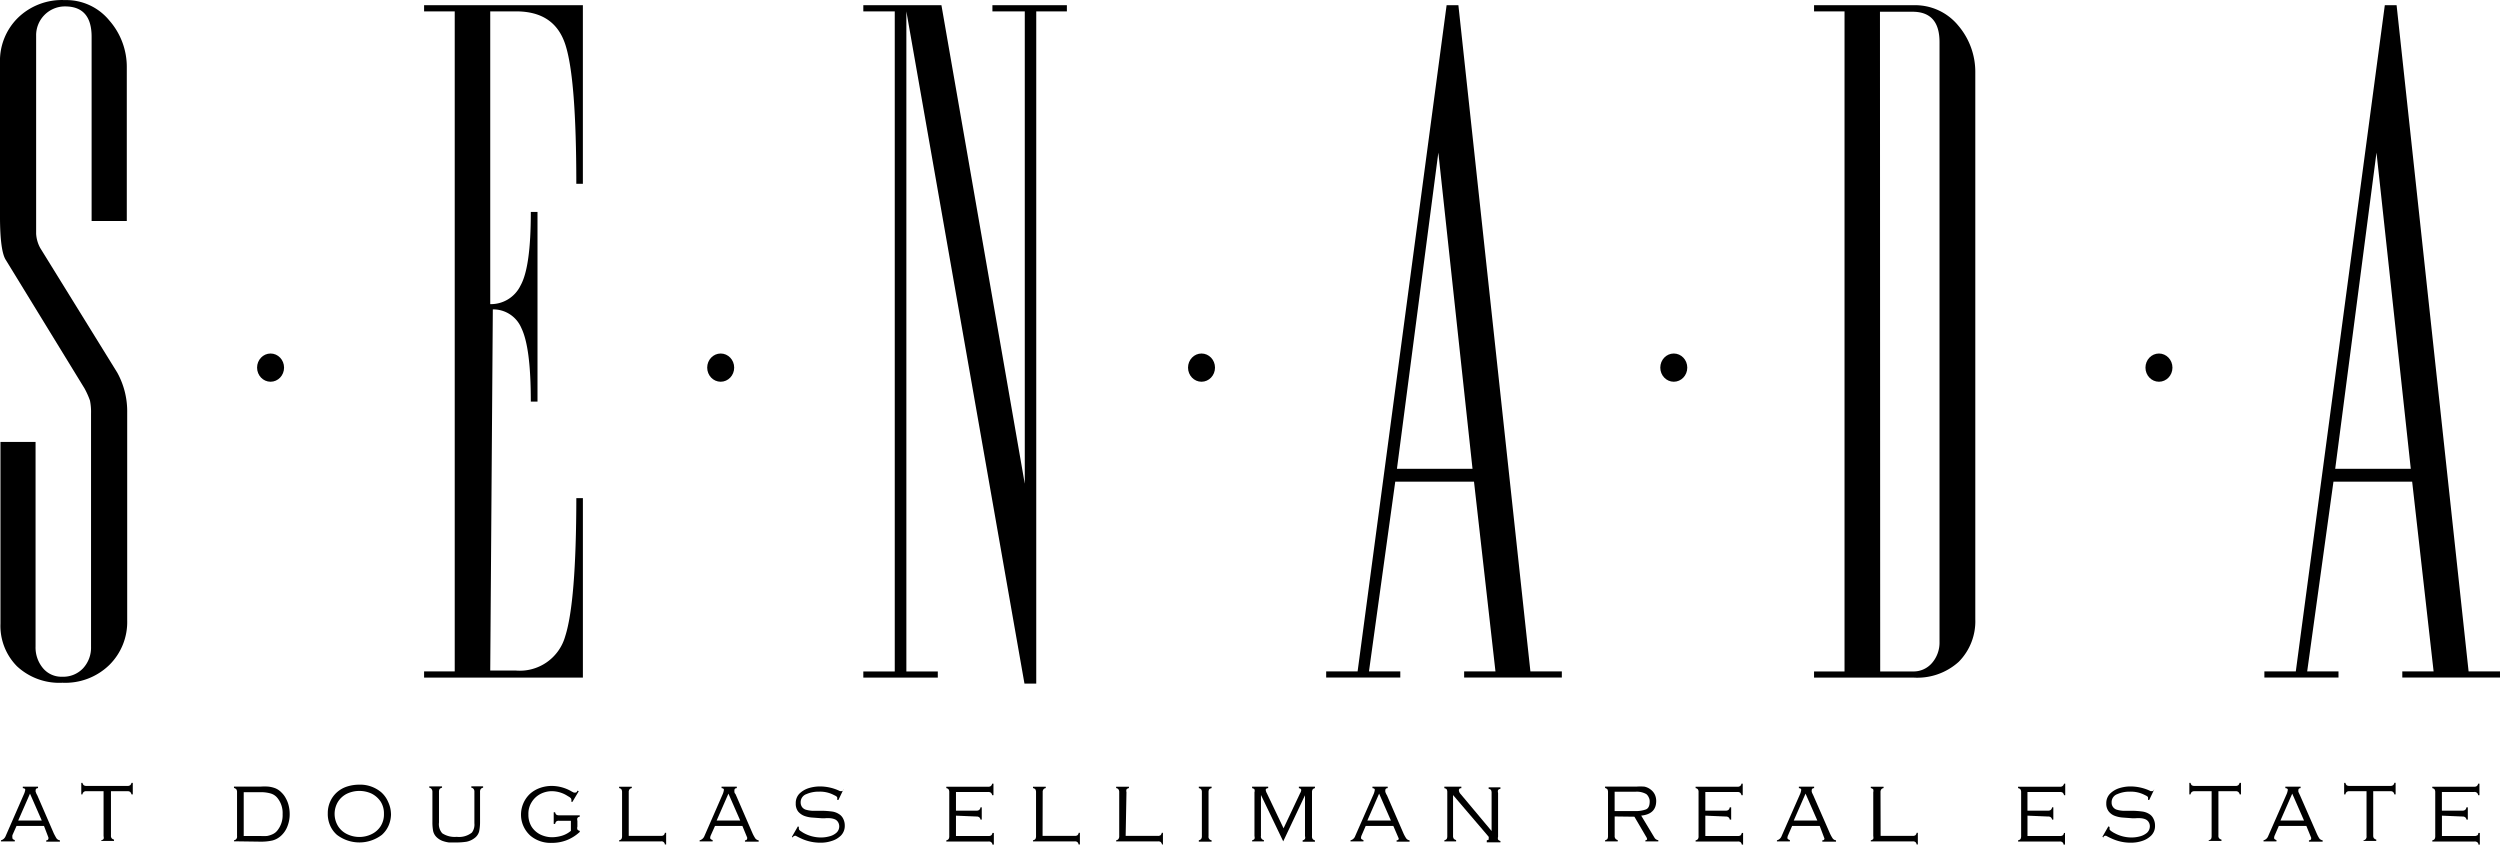 <svg xmlns="http://www.w3.org/2000/svg" width="212.172" height="71.68" viewBox="0 0 212.172 71.68"><g transform="translate(-121 -64)"><g transform="translate(121.149 -256.781)"><path d="M9.8,352.4a6.792,6.792,0,0,1,.846,3.387V373.43a5.122,5.122,0,0,1-1.513,3.783,5.356,5.356,0,0,1-3.982,1.512,5.264,5.264,0,0,1-3.861-1.4,4.873,4.873,0,0,1-1.4-3.606V358.286H2.869v17.363a2.733,2.733,0,0,0,.617,1.824,2.031,2.031,0,0,0,1.641.741A2.314,2.314,0,0,0,6.9,377.5a2.58,2.58,0,0,0,.677-1.825v-19.8a4.924,4.924,0,0,0-.089-1.094,6.811,6.811,0,0,0-.468-1.042L.35,342.851c-.329-.49-.5-1.74-.5-3.742V326.082A5.125,5.125,0,0,1,1.365,322.3a5.352,5.352,0,0,1,3.981-1.511,4.726,4.726,0,0,1,3.783,1.73,5.974,5.974,0,0,1,1.483,4v13.017H7.626V323.9c0-1.709-.746-2.574-2.249-2.574l-.081,0a2.448,2.448,0,0,0-2.378,2.491c0,.025,0,.05,0,.074V340.62a2.844,2.844,0,0,0,.348,1.21Z" transform="translate(0)"/><path d="M113.905,379.084H100.429v-.522h2.6V322.544h-2.6v-.521h13.476v15.154h-.557q0-8.89-.916-11.766c-.607-1.918-1.99-2.867-4.209-2.867h-2.18v24.847a2.794,2.794,0,0,0,2.568-1.574q.881-1.563.876-6.253h.568v16.1h-.568c0-3.127-.269-5.148-.806-6.253a2.585,2.585,0,0,0-2.419-1.574l-.219,30.651h2.18a4,4,0,0,0,4.18-2.9q.936-2.907.946-11.735h.557v15.227Z" transform="translate(-64.586 -0.798)"/><path d="M218.312,362.607V322.544h-2.747v-.521h6.32v.521h-2.6v57.051h-1l-10.023-57.051v56.019h2.668v.522h-6.321v-.522h2.668V322.544h-2.668v-.521h6.63l7.067,40.584Z" transform="translate(-131.489 -0.798)"/><path d="M320.231,362.46l-2.23,16.1h2.658v.522h-6.29v-.522h2.667l7.554-56.539h1l6.112,56.539h2.667v.522h-8.291v-.522h2.658l-1.821-16.1Zm.149-1.094h6.409l-2.9-26.837-3.514,26.837Z" transform="translate(-201.967 -0.798)"/><path d="M438.493,379.078h-8.42v-.522h2.587V322.537h-2.587v-.521h8.42a4.731,4.731,0,0,1,3.822,1.73,6.062,6.062,0,0,1,1.443,4.013v46.368a4.884,4.884,0,0,1-1.4,3.606,5.236,5.236,0,0,1-3.861,1.345Zm-2.807-.522h2.748a2.059,2.059,0,0,0,1.661-.73,2.644,2.644,0,0,0,.627-1.771V325.143c0-1.72-.766-2.574-2.288-2.574h-2.767l.02,55.987Z" transform="translate(-276.266 -0.791)"/><path d="M542.737,362.46l-2.229,16.1h2.657v.522h-6.29v-.522h2.667l7.554-56.539h1l6.111,56.539h2.668v.522H548.58v-.522h2.657l-1.82-16.1Zm.149-1.094H549.3L546.39,334.53Z" transform="translate(-344.849 -0.798)"/><ellipse cx="1.145" cy="1.198" rx="1.145" ry="1.198" transform="translate(21.669 350.783)"/><ellipse cx="1.145" cy="1.198" rx="1.145" ry="1.198" transform="translate(59.87 350.783)"/><ellipse cx="1.145" cy="1.198" rx="1.145" ry="1.198" transform="translate(100.677 350.783)"/><ellipse cx="1.145" cy="1.198" rx="1.145" ry="1.198" transform="translate(140.758 350.783)"/><ellipse cx="1.145" cy="1.198" rx="1.145" ry="1.198" transform="translate(181.934 350.783)"/><path d="M3.731,510.674H1.4l-.348.782a.749.749,0,0,0,0,.24c0,.083.07.135.2.177v.115H.078v-.093a.6.6,0,0,0,.4-.365l1.533-3.512a1.527,1.527,0,0,0,.13-.407c0-.083-.07-.135-.209-.145v-.125H3.224v.125c-.13,0-.2.073-.2.166a.4.4,0,0,0,0,.146,1.46,1.46,0,0,1,.06.156l.079.146,1.4,3.23c.09.177.169.324.229.417a.413.413,0,0,0,.289.167v.114H3.92v-.114a.168.168,0,0,0,.189-.156v-.074l-.378-.99Zm-.189-.459-1-2.283-1,2.283Z" transform="translate(-0.146 -119.797)"/><path d="M21.648,507.145V510.9a.354.354,0,0,0,.05.229.374.374,0,0,0,.209.125v.115H20.821v-.052a.4.4,0,0,0,.2-.115.412.412,0,0,0,0-.239v-3.814H19.577a.3.3,0,0,0-.348.271h-.1v-.98h.1a.383.383,0,0,0,.119.208.421.421,0,0,0,.229.052h3.474a.36.36,0,0,0,.229-.062.367.367,0,0,0,.11-.2h.11v.98h-.11a.458.458,0,0,0-.11-.209.382.382,0,0,0-.239-.062Z" transform="translate(-12.38 -119.218)"/><path d="M55.344,511.963v-.093a.306.306,0,0,0,.259-.355v-3.721a.41.41,0,0,0-.06-.25.4.4,0,0,0-.2-.115v-.115H57.6a4.31,4.31,0,0,1,.667,0,2.377,2.377,0,0,1,.6.146,1.539,1.539,0,0,1,.508.354,1.889,1.889,0,0,1,.378.511,2.367,2.367,0,0,1,.239.625,3,3,0,0,1,.079.657,2.749,2.749,0,0,1-.179,1.042,2.081,2.081,0,0,1-.517.8,1.727,1.727,0,0,1-.767.437,4.388,4.388,0,0,1-1,.1l-2.268-.031Zm.826-.459h1.4a5.2,5.2,0,0,0,.577,0,1.922,1.922,0,0,0,.488-.156,1.078,1.078,0,0,0,.408-.333,2.052,2.052,0,0,0,.428-1.355,2.019,2.019,0,0,0-.428-1.366,1.134,1.134,0,0,0-.617-.406,2.993,2.993,0,0,0-.856-.1h-1.4Z" transform="translate(-35.635 -119.774)"/><path d="M82.957,509.349a2.515,2.515,0,0,1-.2.979,2.281,2.281,0,0,1-.577.8,3.143,3.143,0,0,1-3.812,0,2.242,2.242,0,0,1-.577-.792,2.425,2.425,0,0,1-.2-1.042,2.356,2.356,0,0,1,.2-.979,2.291,2.291,0,0,1,.577-.8,2.391,2.391,0,0,1,.866-.49,3.382,3.382,0,0,1,.994-.156,2.78,2.78,0,0,1,1.9.646,2.282,2.282,0,0,1,.577.8,2.51,2.51,0,0,1,.249,1.032Zm-.6,0a1.854,1.854,0,0,0-.279-1.042,2.014,2.014,0,0,0-.767-.678,2.473,2.473,0,0,0-2.079,0,1.891,1.891,0,0,0-.767.678,1.985,1.985,0,0,0,0,2.084,1.831,1.831,0,0,0,.767.677,2.375,2.375,0,0,0,2.079,0,1.879,1.879,0,0,0,.767-.677,1.859,1.859,0,0,0,.279-1.042Z" transform="translate(-49.921 -119.494)"/><path d="M101.653,507.394v-.115h1.085v.115a.346.346,0,0,0-.209.115.461.461,0,0,0-.05.239v2.606a1.148,1.148,0,0,0,.279.907,1.918,1.918,0,0,0,1.223.3,1.744,1.744,0,0,0,1.294-.364,1.13,1.13,0,0,0,.209-.782v-2.669a.369.369,0,0,0-.06-.239.286.286,0,0,0-.2-.115v-.115h1v.115a.287.287,0,0,0-.2.115.378.378,0,0,0-.06.239v2.513a3.89,3.89,0,0,1-.08.854,1.039,1.039,0,0,1-.4.563,1.643,1.643,0,0,1-.667.3,5.6,5.6,0,0,1-.876.063h-.616a2.687,2.687,0,0,1-.558-.136,1.448,1.448,0,0,1-.468-.292,1.051,1.051,0,0,1-.318-.553,4.109,4.109,0,0,1-.06-.781v-2.513a.378.378,0,0,0-.06-.239.29.29,0,0,0-.209-.136Z" transform="translate(-65.372 -119.759)"/><path d="M128.327,507.611l-.538.906h-.09a1.047,1.047,0,0,0,0-.177.208.208,0,0,0-.06-.145.676.676,0,0,0-.189-.135l-.12-.074a2.506,2.506,0,0,0-1.263-.374,2.134,2.134,0,0,0-1,.239,1.914,1.914,0,0,0-.736.688,1.823,1.823,0,0,0-.279,1.042,1.94,1.94,0,0,0,.269,1.042,1.88,1.88,0,0,0,.746.667,2.291,2.291,0,0,0,1,.23,3.01,3.01,0,0,0,.855-.136,2.132,2.132,0,0,0,.736-.407v-.854h-1a.342.342,0,0,0-.229.052.38.38,0,0,0-.109.219h-.12V509.4h.12a.337.337,0,0,0,.109.209.419.419,0,0,0,.229.052h1.752v.114a.286.286,0,0,0-.2.115.409.409,0,0,0,0,.24v.49a.41.41,0,0,0,0,.24.284.284,0,0,0,.2.115v.094a3.459,3.459,0,0,1-1.105.7,3.382,3.382,0,0,1-1.253.229,2.671,2.671,0,0,1-1.821-.6,2.44,2.44,0,0,1-.587-.792,2.35,2.35,0,0,1-.219-.959,2.428,2.428,0,0,1,.776-1.824,2.564,2.564,0,0,1,.846-.49,2.95,2.95,0,0,1,1-.167,3.356,3.356,0,0,1,1.691.48l.169.084a.351.351,0,0,0,.12,0c.06,0,.12,0,.189-.167l.11.053Z" transform="translate(-79.356 -119.684)"/><path d="M147.5,511.537h2.726a.357.357,0,0,0,.229-.053.3.3,0,0,0,.109-.208h.109v.99h-.109a.281.281,0,0,0-.339-.261h-3.542v-.093a.32.32,0,0,0,.2-.116.508.508,0,0,0,.05-.239v-3.721a.485.485,0,0,0-.05-.24.313.313,0,0,0-.2-.115v-.115h1.075v.115a.287.287,0,0,0-.2.115.374.374,0,0,0-.059.24v3.7Z" transform="translate(-94.288 -119.816)"/><path d="M169.4,510.674h-2.329l-.349.782a.57.57,0,0,0-.06.24c0,.083.08.135.209.177v.115h-1.105v-.093a.6.6,0,0,0,.408-.365l1.533-3.512a1.378,1.378,0,0,0,.12-.407c0-.083-.06-.135-.2-.145v-.125h1.294v.125c-.13,0-.2.073-.2.166a.389.389,0,0,0,0,.146.221.221,0,0,0,.059.156c.06.063.05.1.08.146l1.4,3.23a3.352,3.352,0,0,0,.229.417.417.417,0,0,0,.289.167v.114h-1.164v-.114a.168.168,0,0,0,.189-.156v-.074l-.408-.99Zm-.189-.459-1-2.283-1,2.283Z" transform="translate(-106.539 -119.797)"/><path d="M192.049,507.53l-.428.9h-.1c0-.059,0-.118,0-.177a.149.149,0,0,0-.08-.126.765.765,0,0,0-.179-.1,2.52,2.52,0,0,0-1.294-.3,2.564,2.564,0,0,0-1.065.208.73.73,0,0,0-.488.72.675.675,0,0,0,.109.364.624.624,0,0,0,.3.23,2.377,2.377,0,0,0,.548.1h.846a7.714,7.714,0,0,1,.856.063,1.439,1.439,0,0,1,.578.209.941.941,0,0,1,.378.416,1.254,1.254,0,0,1,.129.573,1.172,1.172,0,0,1-.318.834,1.874,1.874,0,0,1-.8.469,2.844,2.844,0,0,1-.926.145,3.853,3.853,0,0,1-1.513-.292c-.229-.1-.428-.2-.6-.292a.153.153,0,0,0-.09,0,.253.253,0,0,0-.149.094v.053l-.089-.063.507-.886.09.052a.331.331,0,0,0,0,.177.154.154,0,0,0,.05.094.469.469,0,0,0,.129.1l.14.093.089.053a3.053,3.053,0,0,0,1.483.375,2.609,2.609,0,0,0,.677-.093,1.386,1.386,0,0,0,.6-.3.719.719,0,0,0,.249-.573.677.677,0,0,0-.11-.354.564.564,0,0,0-.279-.229,1.328,1.328,0,0,0-.349-.084,2.823,2.823,0,0,0-.468,0h-.3l-.856-.063a2.388,2.388,0,0,1-.6-.135,1.312,1.312,0,0,1-.527-.375,1.072,1.072,0,0,1-.2-.688,1.132,1.132,0,0,1,.308-.823,1.973,1.973,0,0,1,.786-.469,3.285,3.285,0,0,1,.926-.146,3.927,3.927,0,0,1,1.742.4h.14c.06,0,.11-.052.159-.145Z" transform="translate(-120.613 -119.759)"/><path d="M225.1,509.36v1.719h2.757a.346.346,0,0,0,.229-.052.311.311,0,0,0,.109-.209h.12v.991h-.12a.309.309,0,0,0-.109-.208.347.347,0,0,0-.229-.053H224.28v-.1a.317.317,0,0,0,.2-.116.483.483,0,0,0,.05-.239v-3.721a.462.462,0,0,0-.05-.24.311.311,0,0,0-.2-.114V506.9h3.544a.368.368,0,0,0,.239-.063.36.36,0,0,0,.11-.2h.109v.979h-.109a.366.366,0,0,0-.11-.208.36.36,0,0,0-.239-.063H225.1v1.584h1.742a.356.356,0,0,0,.229-.063.333.333,0,0,0,.109-.218h.109v1.042h-.109a.3.3,0,0,0-.109-.2.354.354,0,0,0-.229-.063l-1.742-.073Z" transform="translate(-144.117 -119.349)"/><path d="M245.652,511.537h2.716a.373.373,0,0,0,.239-.053.351.351,0,0,0,.11-.208h.1v.99h-.11a.357.357,0,0,0-.109-.209.371.371,0,0,0-.239-.052h-3.523v-.093a.348.348,0,0,0,.209-.116.5.5,0,0,0,.05-.239v-3.721a.485.485,0,0,0-.05-.24.342.342,0,0,0-.209-.115v-.115h1.084v.115a.284.284,0,0,0-.2.115.37.37,0,0,0-.06.24l-.01,3.7Z" transform="translate(-157.317 -119.816)"/><path d="M265.362,511.537h2.716a.371.371,0,0,0,.239-.053.351.351,0,0,0,.11-.208h.1v.99h-.08a.411.411,0,0,0-.109-.209.371.371,0,0,0-.239-.052h-3.543v-.093a.288.288,0,0,0,.2-.116.4.4,0,0,0,.06-.239v-3.721a.383.383,0,0,0-.06-.24.287.287,0,0,0-.2-.115v-.115h1.085v.115a.34.34,0,0,0-.209.115.47.47,0,0,0,0,.24l-.069,3.7Z" transform="translate(-169.979 -119.816)"/><path d="M285.248,511.893v.114h-1.085v-.114a.4.4,0,0,0,.2-.116.4.4,0,0,0,.06-.239v-3.721a.413.413,0,0,0-.06-.25.332.332,0,0,0-.2-.1v-.125h1.085v.125a.4.4,0,0,0-.209.1.51.51,0,0,0-.05.25v3.721a.3.3,0,0,0,.259.355Z" transform="translate(-182.57 -119.797)"/><path d="M299.455,511.987l-1.892-3.94v3.471a.291.291,0,0,0,.249.354v.115h-1v-.093a.4.4,0,0,0,.2-.116.4.4,0,0,0,0-.239v-3.721a.413.413,0,0,0,0-.25.33.33,0,0,0-.2-.1v-.125h1.364v.125c-.139,0-.209.073-.209.145a.794.794,0,0,0,.1.293l1.414,2.969,1.4-2.969a.656.656,0,0,0,.1-.272c0-.083-.06-.145-.2-.166v-.125h1.364v.125a.312.312,0,0,0-.2.115.473.473,0,0,0-.05.24v3.721a.367.367,0,0,0,.05.229.373.373,0,0,0,.2.126v.114h-1.045v-.114a.339.339,0,0,0,.2-.126.358.358,0,0,0,0-.229v-3.471l-1.851,3.919Z" transform="translate(-190.696 -119.797)"/><path d="M323.758,510.674h-2.339l-.339.782a.585.585,0,0,0-.06.24c0,.083.08.135.209.177v.115h-1.1v-.093a.567.567,0,0,0,.4-.365l1.543-3.512a1.378,1.378,0,0,0,.12-.407c0-.083-.07-.135-.2-.145v-.125h1.294v.125c-.13,0-.2.073-.2.166a.457.457,0,0,0,0,.146.9.9,0,0,0,.06.156,1.124,1.124,0,0,0,.08.146l1.4,3.23a3.093,3.093,0,0,0,.229.417.412.412,0,0,0,.288.167v.114h-1.1v-.114c.12,0,.179-.053.179-.156l-.458-1.063Zm-.2-.459-1-2.283-1,2.283Z" transform="translate(-205.663 -119.797)"/><path d="M343.139,508.047v3.471a.411.411,0,0,0,.06.239.4.4,0,0,0,.2.116v.115h-1v-.093a.4.4,0,0,0,.2-.116.48.48,0,0,0,.05-.239v-3.721a.5.5,0,0,0-.05-.25.354.354,0,0,0-.2-.1v-.125h1.443v.125c-.139,0-.209.063-.209.187a.526.526,0,0,0,.159.323l2.618,3.127v-3.231a.527.527,0,0,0-.05-.25.332.332,0,0,0-.2-.1v-.125h1v.125a.329.329,0,0,0-.2.1.43.43,0,0,0,0,.25v3.721a.4.4,0,0,0,0,.24.386.386,0,0,0,.2.115v.115H346v-.166l.159-.063a.122.122,0,0,0,0-.1.243.243,0,0,0,0-.146l-.149-.177-2.867-3.356Z" transform="translate(-219.969 -119.797)"/><path d="M381.325,509.846v1.648a.34.34,0,0,0,.06.229.336.336,0,0,0,.2.125v.115h-1.075v-.093a.459.459,0,0,0,.2-.116.5.5,0,0,0,.05-.239v-3.721a.519.519,0,0,0-.05-.25.457.457,0,0,0-.2-.115v-.115h2.647a4.406,4.406,0,0,1,.687,0,1.284,1.284,0,0,1,.538.25,1.168,1.168,0,0,1,.348.417,1.3,1.3,0,0,1,.12.553c0,.741-.428,1.157-1.274,1.24l1.135,1.886a.445.445,0,0,0,.319.2v.1h-1.1v-.093c.1,0,.149-.063.149-.1a.551.551,0,0,0-.089-.209L383,509.867Zm0-.458h1.7a2.55,2.55,0,0,0,.944-.136c.219-.083.328-.314.328-.667a.723.723,0,0,0-.079-.355.74.74,0,0,0-.209-.282,1.62,1.62,0,0,0-.926-.2h-1.761v1.636Z" transform="translate(-244.439 -119.773)"/><path d="M402.807,509.36v1.719h2.747a.373.373,0,0,0,.239-.052.359.359,0,0,0,.109-.209h.11v.991h-.11a.354.354,0,0,0-.109-.208.374.374,0,0,0-.239-.053h-3.572v-.1a.287.287,0,0,0,.2-.116.4.4,0,0,0,.05-.239v-3.721a.393.393,0,0,0-.05-.24.286.286,0,0,0-.2-.114V506.9h3.552a.352.352,0,0,0,.229-.063.3.3,0,0,0,.109-.2h.109v.979h-.109a.364.364,0,0,0-.109-.208.354.354,0,0,0-.229-.063h-2.727v1.584h1.732a.356.356,0,0,0,.229-.063.337.337,0,0,0,.109-.218H405v1.042h-.12a.307.307,0,0,0-.109-.2.354.354,0,0,0-.229-.063l-1.732-.073Z" transform="translate(-258.227 -119.349)"/><path d="M424.888,510.674h-2.339l-.339.782a.57.57,0,0,0-.06.24c0,.083.08.135.209.177v.115h-1.1v-.093a.576.576,0,0,0,.4-.365l1.543-3.512a1.377,1.377,0,0,0,.12-.407c0-.083-.07-.135-.2-.145v-.125h1.294v.125c-.13,0-.2.073-.2.166a.4.4,0,0,0,0,.146.75.75,0,0,0,.06.156l.07.146,1.413,3.23a3.217,3.217,0,0,0,.228.417.4.4,0,0,0,.289.167v.114h-1.164v-.114c.12,0,.179-.053.179-.156l-.4-1.063Zm-.2-.459-1-2.283-1,2.283Z" transform="translate(-270.603 -119.797)"/><path d="M444.369,511.537h2.707a.373.373,0,0,0,.239-.053.361.361,0,0,0,.11-.208h.1v.99h-.1a.367.367,0,0,0-.11-.209.372.372,0,0,0-.239-.052h-3.544v-.093a.346.346,0,0,0,.209-.116.483.483,0,0,0,0-.239v-3.721a.486.486,0,0,0,0-.24.34.34,0,0,0-.209-.115v-.115h1.085v.115a.285.285,0,0,0-.2.115.381.381,0,0,0-.06.24l.01,3.7Z" transform="translate(-284.909 -119.816)"/><path d="M479.264,509.36v1.719h2.757a.357.357,0,0,0,.229-.052.307.307,0,0,0,.109-.209h.089v.991h-.12a.3.3,0,0,0-.11-.208.352.352,0,0,0-.229-.053h-3.523v-.1a.348.348,0,0,0,.209-.116.5.5,0,0,0,.05-.239v-3.721a.485.485,0,0,0-.05-.24.341.341,0,0,0-.209-.114V506.9h3.553a.342.342,0,0,0,.229-.063.369.369,0,0,0,.119-.2h.1v.979h-.1a.435.435,0,0,0-.109-.208.36.36,0,0,0-.239-.063h-2.757v1.584H481a.358.358,0,0,0,.239-.063.333.333,0,0,0,.11-.218h.109v1.042h-.109a.3.3,0,0,0-.11-.2.359.359,0,0,0-.239-.063l-1.731-.073Z" transform="translate(-307.343 -119.349)"/><path d="M502.847,507.53l-.428.9h-.1a1.319,1.319,0,0,0,0-.177.136.136,0,0,0-.069-.126.733.733,0,0,0-.179-.1,2.549,2.549,0,0,0-1.3-.3,2.512,2.512,0,0,0-1.054.208.719.719,0,0,0-.488.72.6.6,0,0,0,.109.364.618.618,0,0,0,.3.23,2.191,2.191,0,0,0,.537.1h.805a7.528,7.528,0,0,1,.846.063,1.474,1.474,0,0,1,.588.209.92.92,0,0,1,.368.416,1.227,1.227,0,0,1,.129.573,1.131,1.131,0,0,1-.318.834,1.9,1.9,0,0,1-.786.469,2.954,2.954,0,0,1-.936.145,3.8,3.8,0,0,1-1.5-.292c-.239-.1-.438-.2-.607-.292a.154.154,0,0,0-.09,0,.169.169,0,0,0-.139.094v.053l-.089-.063.507-.886.1.052v.177a.114.114,0,0,0,.05.094.405.405,0,0,0,.12.1l.14.093.1.053a3.011,3.011,0,0,0,1.482.375,2.667,2.667,0,0,0,.677-.093,1.5,1.5,0,0,0,.6-.3.746.746,0,0,0,.249-.573.661.661,0,0,0-.109-.354.6.6,0,0,0-.279-.229,1.311,1.311,0,0,0-.349-.084,2.944,2.944,0,0,0-.478,0h-.3l-.845-.063a2.383,2.383,0,0,1-.6-.135,1.18,1.18,0,0,1-.527-.375,1.073,1.073,0,0,1-.209-.688,1.138,1.138,0,0,1,.319-.823,1.966,1.966,0,0,1,.786-.469,3.182,3.182,0,0,1,.925-.146,3.953,3.953,0,0,1,1.742.4h.14c.05,0,.1-.052.149-.145Z" transform="translate(-320.166 -119.759)"/><path d="M521.543,507.145V510.9a.354.354,0,0,0,.05.229.37.37,0,0,0,.209.125v.115h-1.085v-.052a.4.4,0,0,0,.2-.115.508.508,0,0,0,.05-.239v-3.814h-1.443a.365.365,0,0,0-.239.062.357.357,0,0,0-.109.209h-.1v-.98h.1a.435.435,0,0,0,.109.208.456.456,0,0,0,.239.052H523a.36.36,0,0,0,.229-.062.353.353,0,0,0,.109-.2h.12v.98h-.109a.378.378,0,0,0-.119-.209.337.337,0,0,0-.229-.062Z" transform="translate(-333.418 -119.218)"/><path d="M540.313,510.674h-2.339l-.339.782a.569.569,0,0,0-.06.24c0,.083.07.135.2.177v.115h-1.1v-.093a.577.577,0,0,0,.4-.365l1.543-3.512a1.379,1.379,0,0,0,.12-.407c0-.083-.07-.135-.209-.145v-.125h1.294v.125c-.129,0-.189.073-.189.166a.931.931,0,0,0,0,.146l.07.156.07.146,1.414,3.23a3.238,3.238,0,0,0,.219.417.438.438,0,0,0,.288.167v.114h-1.164v-.114c.13,0,.189-.074.189-.156v-.063l-.408-1Zm-.2-.459-1-2.283-1,2.283Z" transform="translate(-344.723 -119.797)"/><path d="M558.256,507.145V510.9a.434.434,0,0,0,.05.229.415.415,0,0,0,.209.125v.115H557.43v-.052a.306.306,0,0,0,.259-.355v-3.814h-1.453a.34.34,0,0,0-.229.062.31.31,0,0,0-.109.209h-.109v-.98h.109a.376.376,0,0,0,.109.208.421.421,0,0,0,.229.052h3.474a.362.362,0,0,0,.229-.062.314.314,0,0,0,.109-.2h.109v.98h-.109a.372.372,0,0,0-.109-.209.368.368,0,0,0-.239-.062Z" transform="translate(-356.993 -119.218)"/><path d="M577.518,509.36v1.719h2.758a.346.346,0,0,0,.229-.052c.06,0,.09-.1.109-.209h.12v.991h-.12a.226.226,0,0,0-.109-.208.346.346,0,0,0-.229-.053H576.7v-.1a.318.318,0,0,0,.2-.116.484.484,0,0,0,.05-.239v-3.721a.463.463,0,0,0-.05-.24.312.312,0,0,0-.2-.114V506.9h3.544a.37.37,0,0,0,.239-.063.362.362,0,0,0,.109-.2h.109v.979h-.109a.3.3,0,0,0-.349-.271h-2.728v1.584h1.742a.357.357,0,0,0,.229-.063.333.333,0,0,0,.11-.218h.119v1.042H579.6a.3.3,0,0,0-.11-.2.355.355,0,0,0-.229-.063l-1.742-.073Z" transform="translate(-370.423 -119.349)"/></g></g></svg>